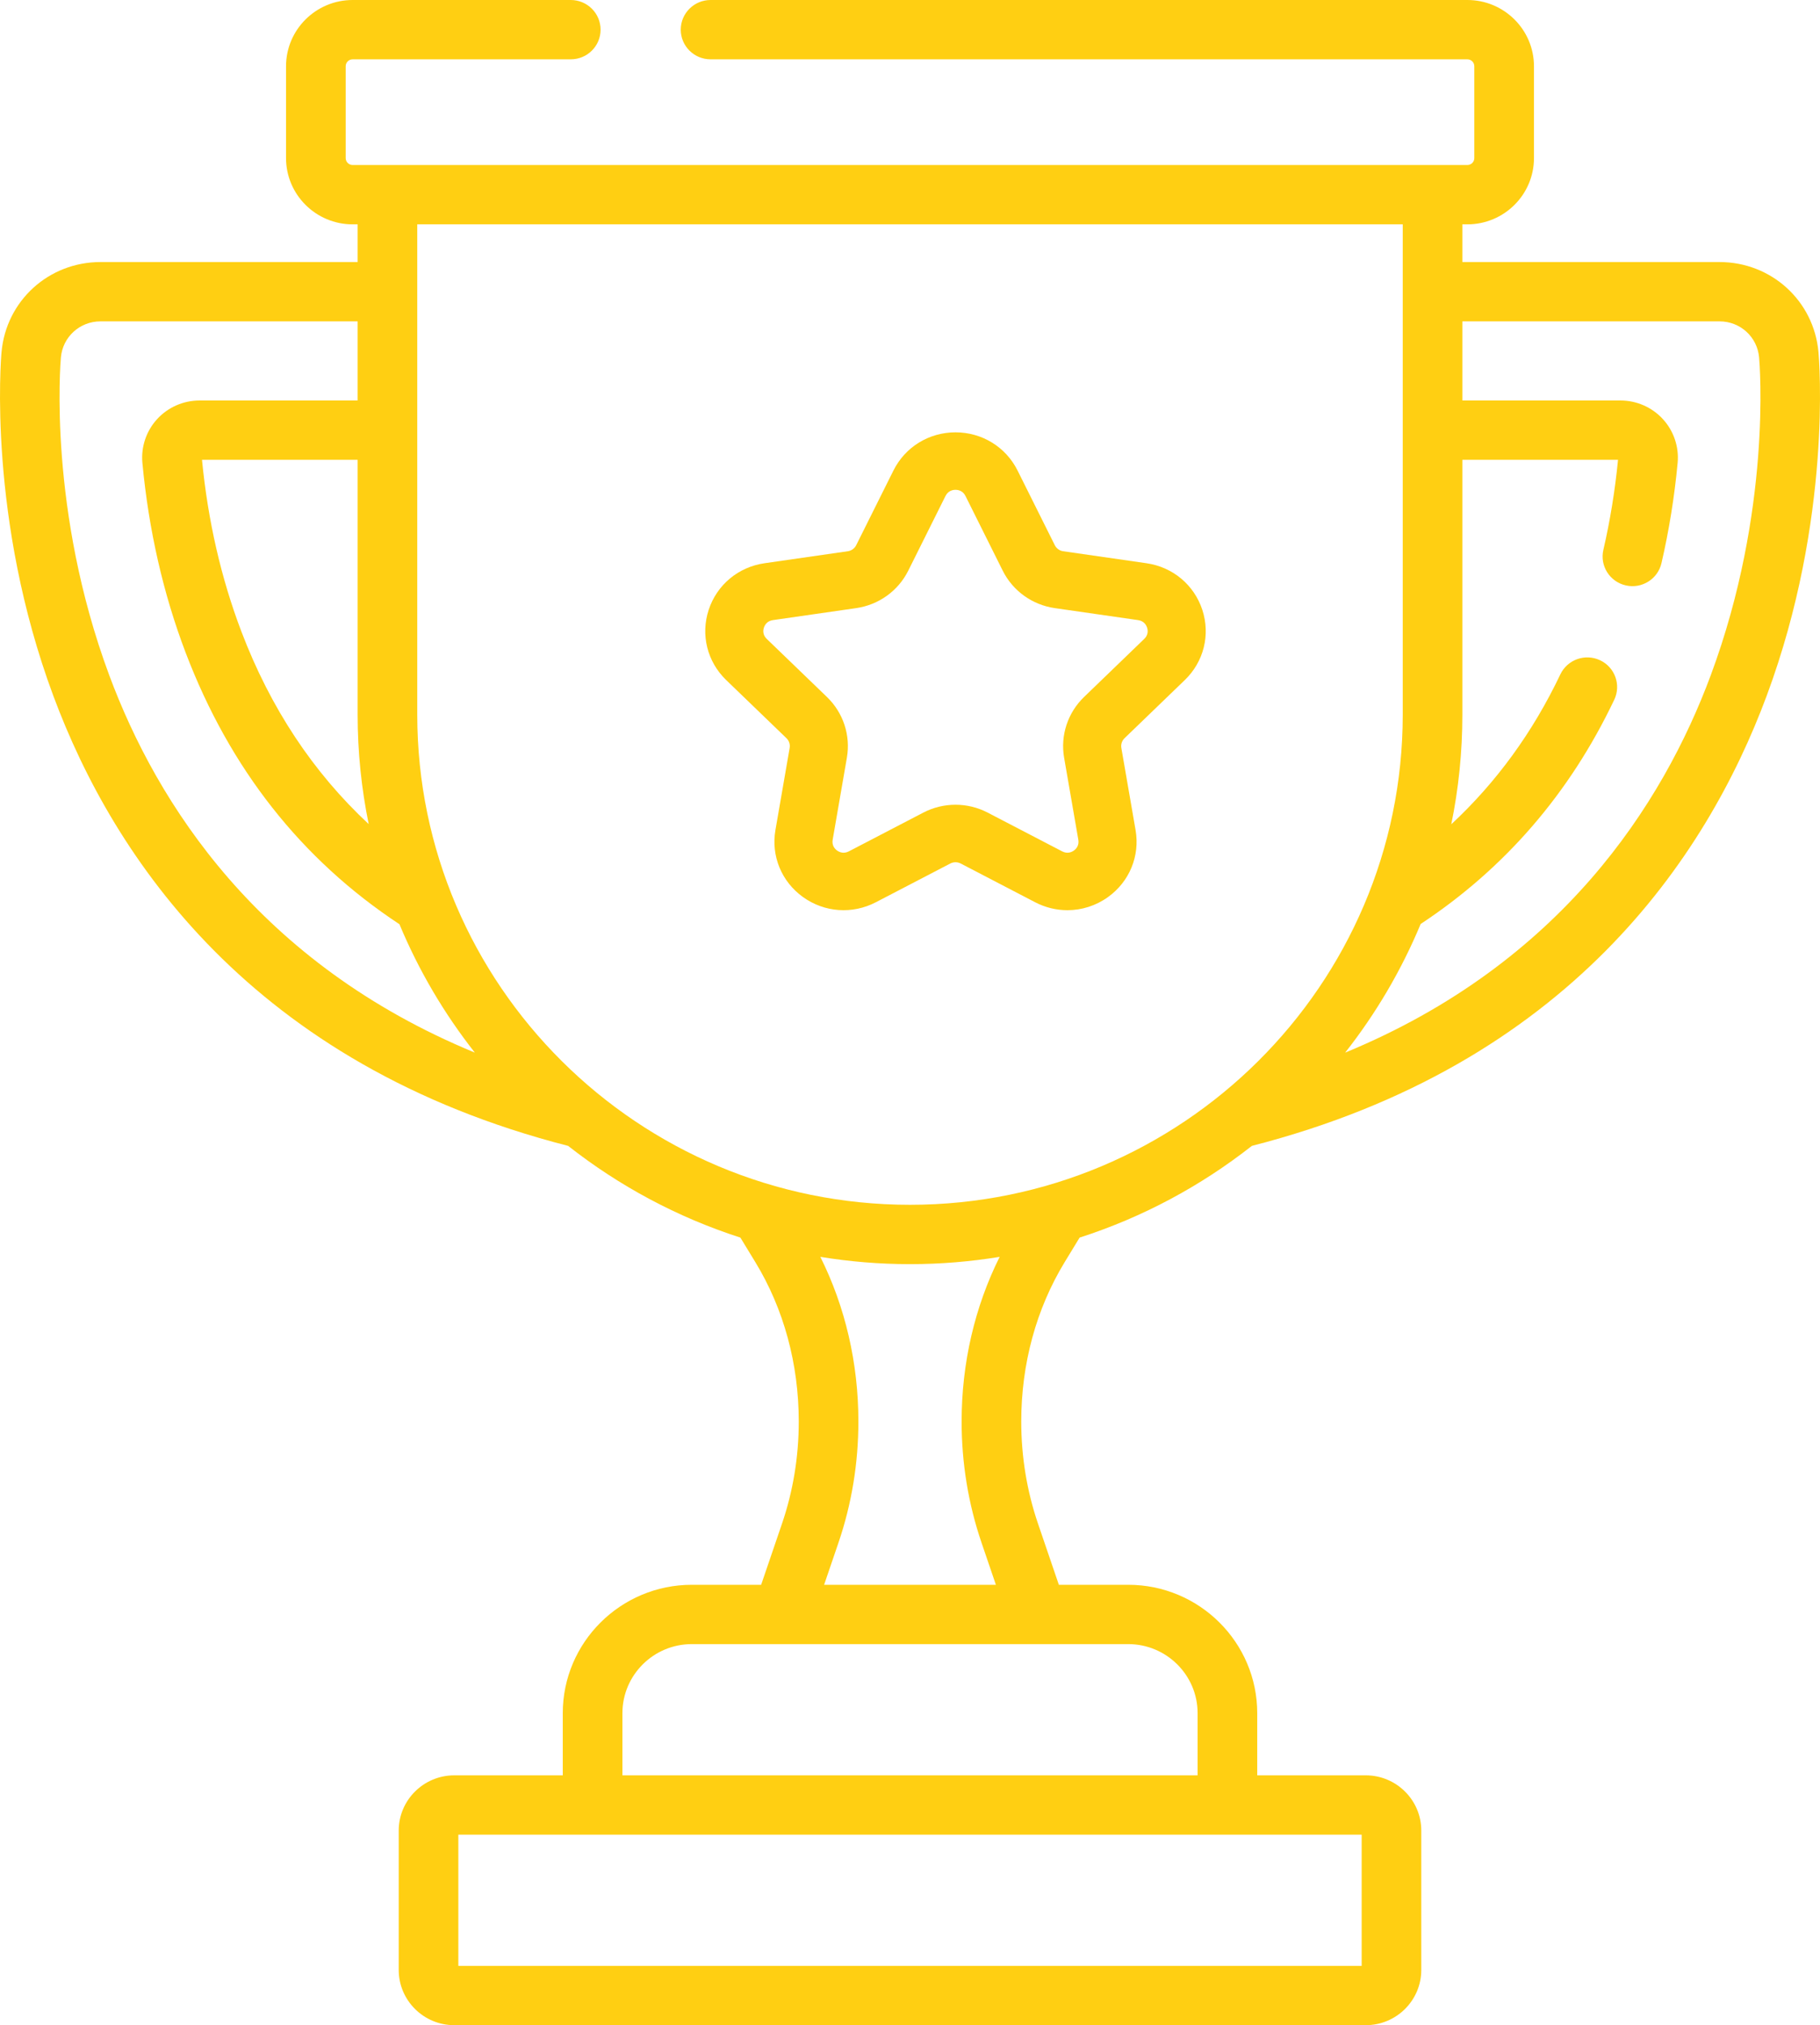 <?xml version="1.0" encoding="UTF-8"?>
<svg width="80px" height="89px" viewBox="0 0 80 89" version="1.1" xmlns="http://www.w3.org/2000/svg" xmlns:xlink="http://www.w3.org/1999/xlink">
    <!-- Generator: Sketch 60.1 (88133) - https://sketch.com -->
    <title>2618179 copy</title>
    <desc>Created with Sketch.</desc>
    <g id="Page-1" stroke="none" stroke-width="1" fill="none" fill-rule="evenodd">
        <g id="2-events" transform="translate(-155, -345)" fill="#FFCF12" fill-rule="nonzero">
            <g id="2618179-copy" transform="translate(155, 345)">
                <path d="M79.933,15.475 C79.731,13.218 77.86,11.516 75.582,11.516 L64.28,11.516 L64.28,9.859 L64.5,9.859 C66.114,9.859 67.427,8.553 67.427,6.948 L67.427,2.911 C67.427,1.306 66.114,0 64.5,0 L31.234,0 C30.51,0 29.923,0.584 29.923,1.304 C29.923,2.024 30.51,2.607 31.234,2.607 L64.5,2.607 C64.668,2.607 64.805,2.744 64.805,2.911 L64.805,6.948 C64.805,7.115 64.668,7.252 64.5,7.252 L15.5,7.252 C15.332,7.252 15.195,7.115 15.195,6.948 L15.195,2.911 C15.195,2.744 15.332,2.607 15.5,2.607 L25.089,2.607 C25.813,2.607 26.399,2.024 26.399,1.304 C26.399,0.584 25.813,0 25.089,0 L15.5,0 C13.886,0 12.573,1.306 12.573,2.911 L12.573,6.948 C12.573,8.553 13.886,9.859 15.5,9.859 L15.72,9.859 L15.72,11.516 L4.418,11.516 C2.14,11.516 0.269,13.218 0.067,15.475 C0.04,15.77 -0.549,22.797 2.344,30.579 C4.99,37.699 11.062,46.79 24.973,50.358 C27.213,52.118 29.77,53.496 32.544,54.388 L33.204,55.471 C34.451,57.519 35.11,59.939 35.11,62.471 C35.11,64.017 34.862,65.528 34.373,66.961 L33.457,69.646 L30.41,69.646 C27.282,69.646 24.737,72.177 24.737,75.289 L24.737,78.02 L19.968,78.02 C18.622,78.02 17.526,79.109 17.526,80.448 L17.526,86.572 C17.526,87.911 18.622,89 19.968,89 L60.033,89 C61.379,89 62.474,87.911 62.474,86.572 L62.474,80.448 C62.474,79.109 61.379,78.02 60.033,78.02 L55.263,78.02 L55.263,75.289 C55.263,72.177 52.718,69.646 49.59,69.646 L46.543,69.646 L45.627,66.961 C45.138,65.528 44.89,64.017 44.89,62.471 C44.89,59.939 45.549,57.519 46.796,55.471 L47.456,54.388 C50.23,53.496 52.787,52.118 55.027,50.358 C68.938,46.79 75.01,37.699 77.656,30.579 C80.549,22.797 79.96,15.771 79.933,15.475 Z M16.206,36.216 C13.762,33.941 11.89,31.118 10.61,27.753 C9.72,25.415 9.138,22.877 8.879,20.207 L15.72,20.207 L15.72,31.403 C15.72,33.051 15.888,34.661 16.206,36.216 L16.206,36.216 Z M4.802,29.675 C2.112,22.437 2.653,15.978 2.677,15.707 C2.758,14.804 3.507,14.123 4.418,14.123 L15.72,14.123 L15.72,17.6 L8.77,17.6 C8.062,17.6 7.383,17.898 6.906,18.419 C6.429,18.94 6.193,19.641 6.259,20.344 C6.535,23.285 7.174,26.089 8.158,28.676 C10.102,33.786 13.25,37.776 17.558,40.617 C18.406,42.652 19.525,44.548 20.872,46.259 C11.377,42.344 6.905,35.331 4.802,29.675 Z M59.853,80.627 L59.853,86.393 L20.147,86.393 L20.147,80.627 L59.853,80.627 Z M49.59,72.253 C51.273,72.253 52.642,73.615 52.642,75.289 L52.642,78.02 L27.359,78.02 L27.359,75.289 C27.359,73.615 28.727,72.253 30.41,72.253 L49.59,72.253 Z M43.145,67.799 L43.775,69.646 L36.225,69.646 L36.855,67.799 C37.436,66.095 37.731,64.303 37.731,62.471 C37.731,59.906 37.155,57.431 36.059,55.235 C37.342,55.444 38.658,55.555 40,55.555 C41.342,55.555 42.658,55.444 43.941,55.235 C42.845,57.431 42.269,59.906 42.269,62.471 C42.269,64.303 42.564,66.096 43.145,67.799 L43.145,67.799 Z M40,52.947 C28.057,52.947 18.341,43.282 18.341,31.403 L18.341,9.859 L61.659,9.859 L61.659,31.403 C61.659,43.283 51.943,52.947 40,52.947 L40,52.947 Z M75.198,29.675 C73.096,35.331 68.623,42.345 59.128,46.26 C60.477,44.545 61.598,42.646 62.446,40.607 C66.146,38.163 68.994,34.873 70.956,30.752 C71.266,30.101 70.987,29.324 70.333,29.016 C69.679,28.708 68.897,28.985 68.587,29.636 C67.373,32.187 65.771,34.385 63.793,36.224 C64.112,34.666 64.28,33.054 64.28,31.403 L64.28,20.207 L71.122,20.207 C70.991,21.548 70.775,22.879 70.478,24.163 C70.315,24.865 70.755,25.564 71.461,25.726 C72.166,25.888 72.87,25.45 73.032,24.748 C73.363,23.317 73.602,21.836 73.742,20.344 C73.808,19.641 73.572,18.94 73.094,18.419 C72.618,17.898 71.938,17.6 71.23,17.6 L64.28,17.6 L64.28,14.123 L75.582,14.123 C76.494,14.123 77.242,14.804 77.323,15.707 C77.347,15.978 77.888,22.437 75.198,29.675 Z" id="Shape"></path>
                <path d="M50.393,24.752 L46.733,24.225 C46.574,24.202 46.436,24.103 46.365,23.96 L44.728,20.678 C44.212,19.643 43.166,19 42,19 C40.833,19 39.788,19.643 39.272,20.678 L37.635,23.96 C37.564,24.103 37.426,24.202 37.267,24.225 L33.607,24.752 C32.453,24.917 31.512,25.702 31.151,26.8 C30.791,27.898 31.086,29.081 31.921,29.887 L34.569,32.441 C34.685,32.553 34.737,32.713 34.71,32.87 L34.085,36.478 C33.888,37.615 34.351,38.743 35.295,39.422 C36.238,40.1 37.466,40.188 38.499,39.651 L41.772,37.948 C41.915,37.874 42.085,37.874 42.228,37.948 L45.501,39.651 C45.95,39.885 46.436,40 46.92,40 C47.548,40 48.172,39.805 48.705,39.422 C49.649,38.743 50.112,37.615 49.915,36.477 L49.29,32.87 C49.263,32.713 49.315,32.552 49.431,32.441 L52.079,29.886 C52.914,29.081 53.209,27.898 52.849,26.8 C52.488,25.702 51.547,24.917 50.393,24.752 Z M50.297,28.077 L47.649,30.632 C46.932,31.324 46.605,32.32 46.774,33.297 L47.399,36.904 C47.444,37.163 47.296,37.312 47.204,37.378 C47.113,37.444 46.923,37.537 46.689,37.415 L43.415,35.712 C42.972,35.481 42.486,35.366 42,35.366 C41.514,35.366 41.027,35.481 40.584,35.712 L37.311,37.415 C37.077,37.537 36.887,37.444 36.795,37.378 C36.703,37.312 36.556,37.163 36.601,36.904 L37.226,33.297 C37.395,32.32 37.068,31.324 36.351,30.632 L33.703,28.078 C33.513,27.895 33.543,27.688 33.579,27.581 C33.614,27.474 33.712,27.289 33.974,27.252 L37.634,26.725 C38.625,26.583 39.481,25.967 39.924,25.078 L41.561,21.796 C41.678,21.561 41.886,21.526 42,21.526 C42.113,21.526 42.321,21.561 42.438,21.796 L44.075,25.078 C44.518,25.967 45.374,26.583 46.366,26.725 L50.026,27.252 C50.288,27.289 50.386,27.474 50.421,27.581 C50.456,27.688 50.487,27.895 50.297,28.077 L50.297,28.077 Z" id="Shape"></path>
            </g>
        </g>
    </g>
</svg>